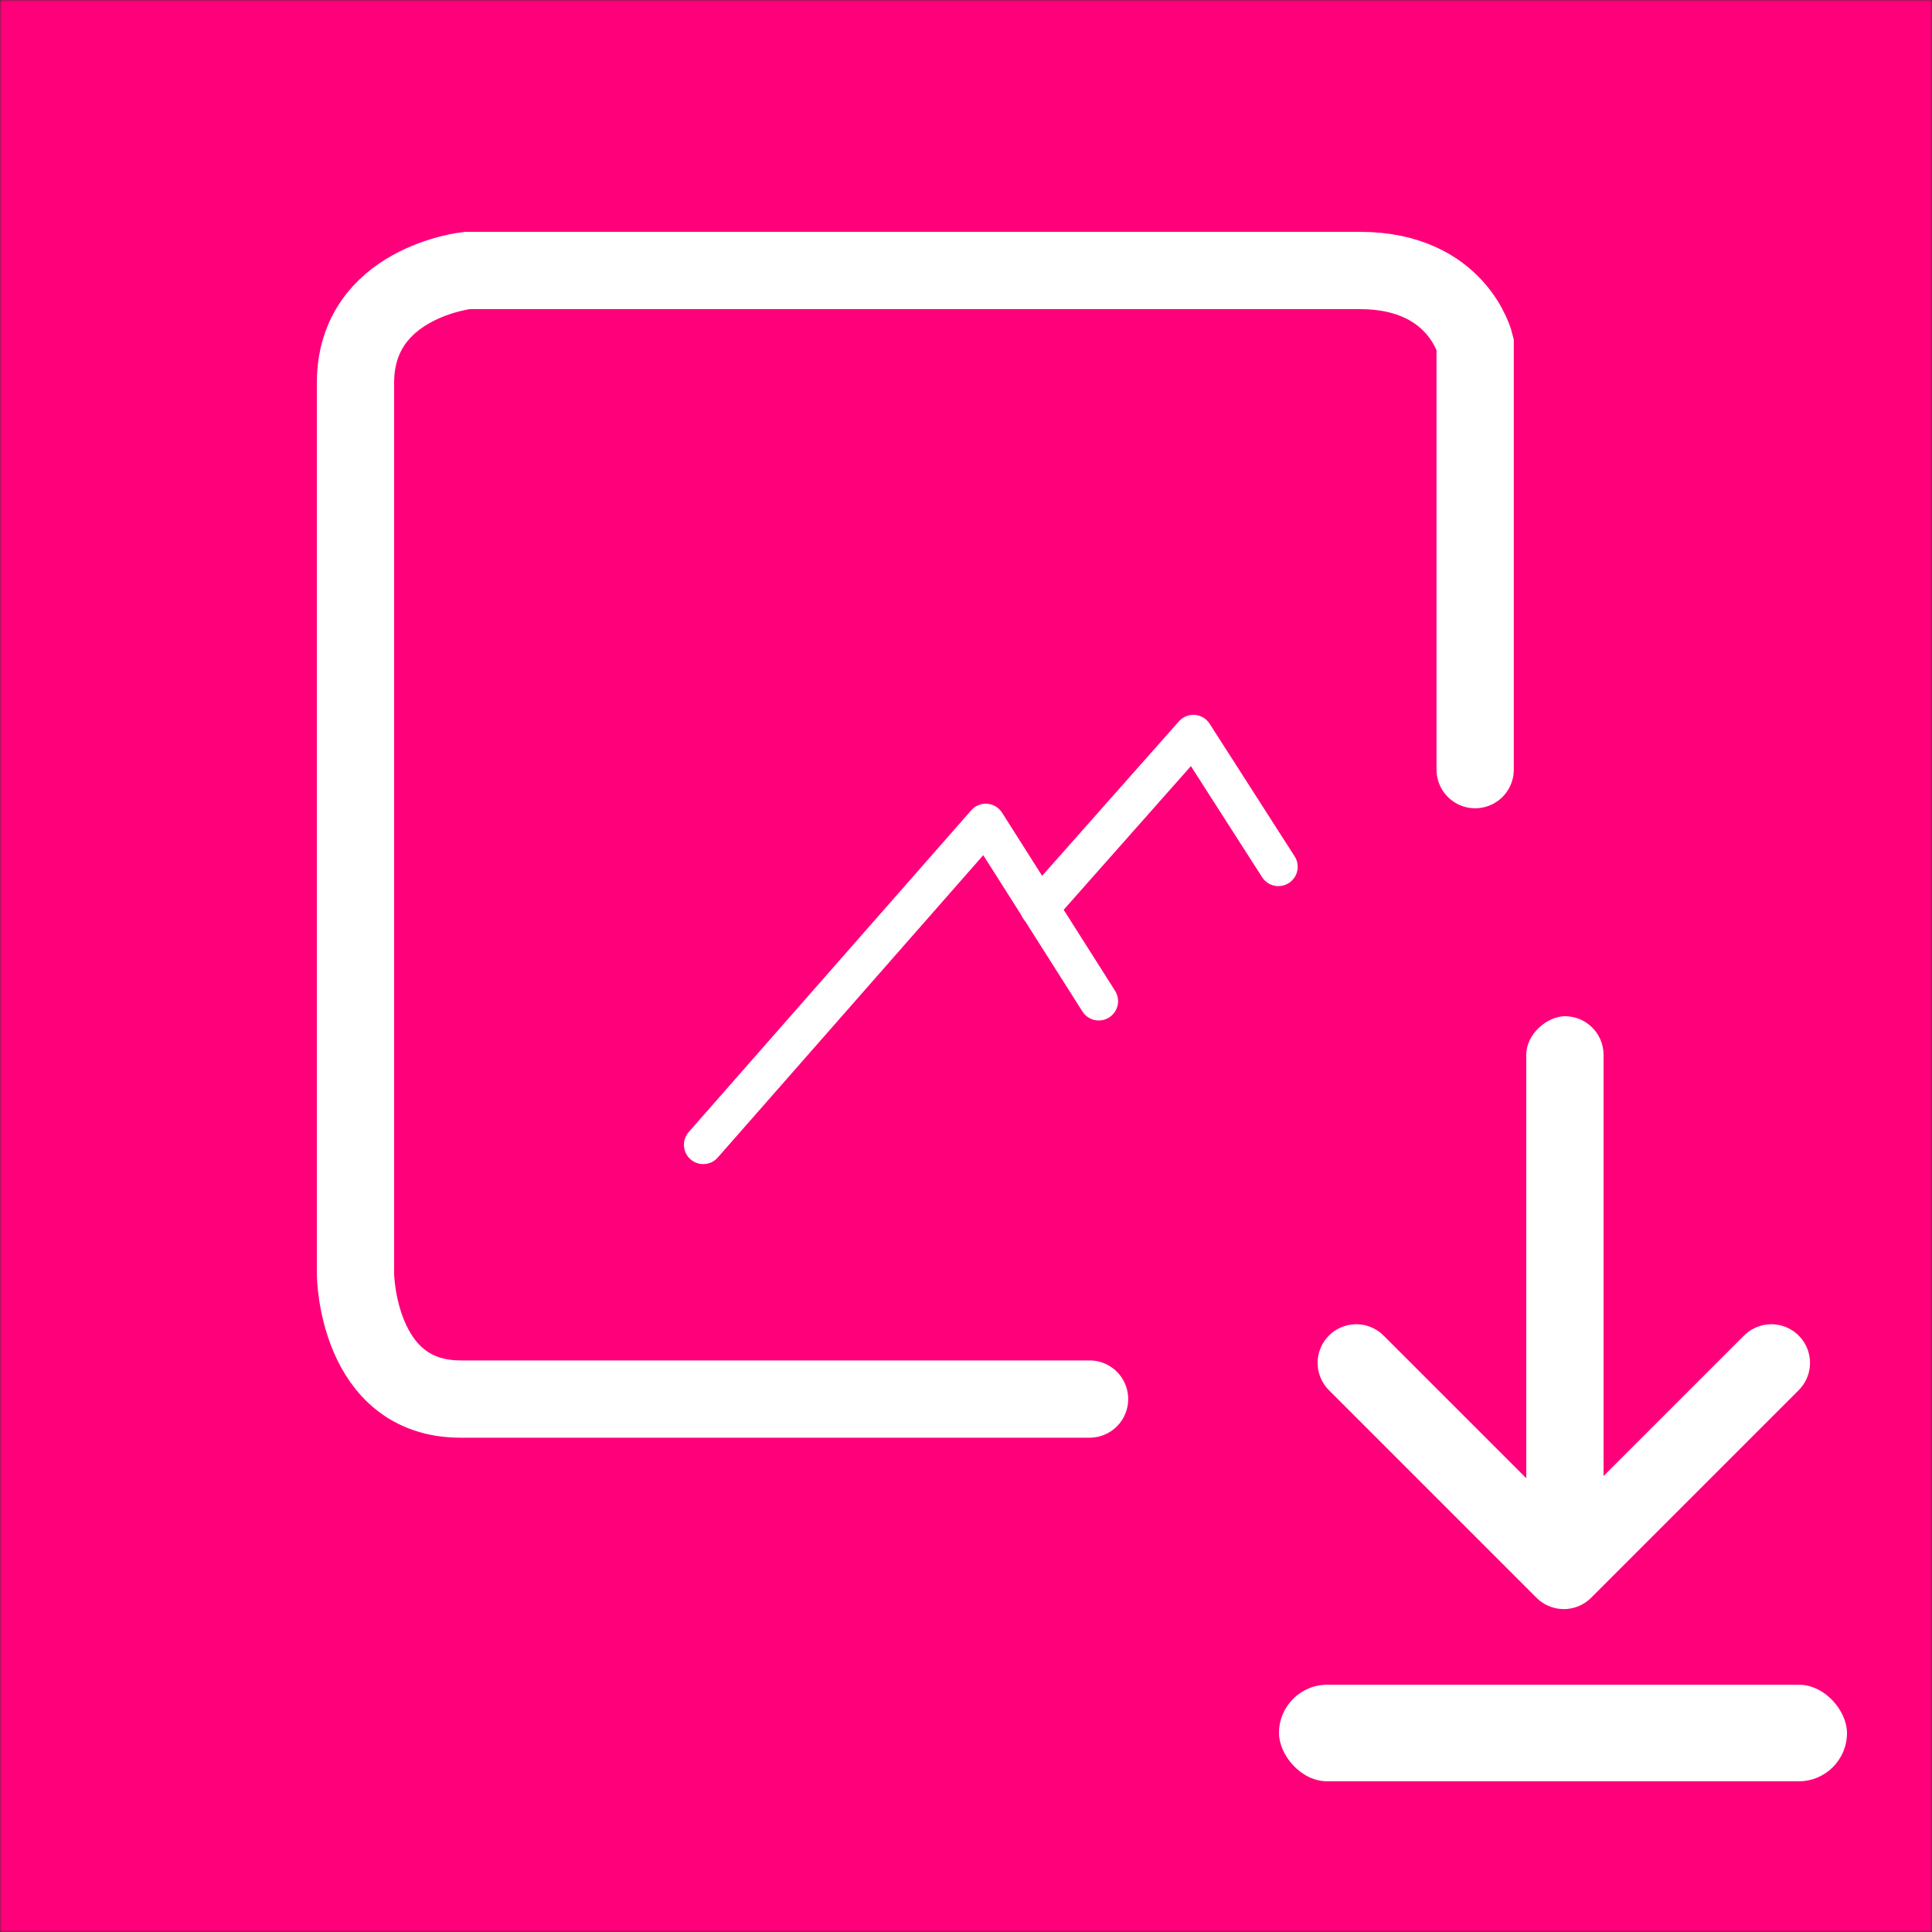 <?xml version="1.0" encoding="UTF-8" standalone="no"?>
<svg width="500px" height="500px" viewBox="0 0 500 500" version="1.1" xmlns="http://www.w3.org/2000/svg" xmlns:xlink="http://www.w3.org/1999/xlink" style="background: #FF007A;">
    <rect x="0" y="0" width="500" height="500" fill="#333333" stroke="none"/>
    <!-- Generator: Sketch 3.8.3 (29802) - http://www.bohemiancoding.com/sketch -->
    <title>Logo-2</title>
    <desc>Created with Sketch.</desc>
    <defs>
        <rect id="path-1" x="0" y="0" width="500" height="500"></rect>
        <mask id="mask-2" maskContentUnits="userSpaceOnUse" maskUnits="objectBoundingBox" x="0" y="0" width="500" height="500" fill="white">
            <use xlink:href="#path-1"></use>
        </mask>
        <circle id="path-3" cx="190" cy="152" r="38"></circle>
        <mask id="mask-4" maskContentUnits="userSpaceOnUse" maskUnits="objectBoundingBox" x="0" y="0" width="76" height="76" fill="white">
            <use xlink:href="#path-3"></use>
        </mask>
    </defs>
    <g id="Page-1" stroke="none" stroke-width="1" fill="none" fill-rule="evenodd">
        <g id="Logo-2">
            <use id="Rectangle-12" stroke="#FF007A" mask="url(#mask-2)" stroke-width="4" stroke-linecap="square" fill="#FF007A" xlink:href="#path-1"></use>
            <path d="M381.769,199.177 L381.769,89.051 C381.769,89.051 377.294,70 351.937,70 C326.58,70 120.924,70 120.924,70 C120.924,70 92,73.072 92,99.073 C92,125.074 92,329.784 92,329.784 C92,329.784 92.335,362.075 119.159,362.075 C145.982,362.075 281.974,362.075 281.974,362.075" id="Path-2" stroke="#FFFFFF" stroke-width="20" stroke-linecap="round"></path>
            <use id="Oval-1" stroke="#FFFFFF" mask="url(#mask-4)" stroke-width="24" stroke-linecap="square" xlink:href="#path-3"></use>
            <polyline id="Path-3" stroke="#FFFFFF" stroke-width="10" stroke-linecap="round" stroke-linejoin="round" points="182 296.268 255.114 213 284.358 259.097"></polyline>
            <polyline id="Path-3-Copy" stroke="#FFFFFF" stroke-width="10" stroke-linecap="round" stroke-linejoin="round" points="269 235 308.843 190 330.843 224.323"></polyline>
            <rect id="Rectangle-1" fill="#FFFFFF" x="331" y="436" width="147" height="25" rx="12.5"></rect>
            <rect id="Rectangle-1-Copy" fill="#FFFFFF" transform="translate(405, 329.25) rotate(-90) translate(-405, -329.25) " x="338.75" y="319.25" width="132.5" height="20" rx="10"></rect>
            <polyline id="Rectangle-3" stroke="#FFFFFF" stroke-width="20" stroke-linecap="round" stroke-linejoin="round" transform="translate(404.713, 352.713) rotate(-45) translate(-404.713, -352.713) " points="442.694 390.694 366.732 390.694 366.732 314.732 366.732 314.732"></polyline>
        </g>
    </g>
</svg>